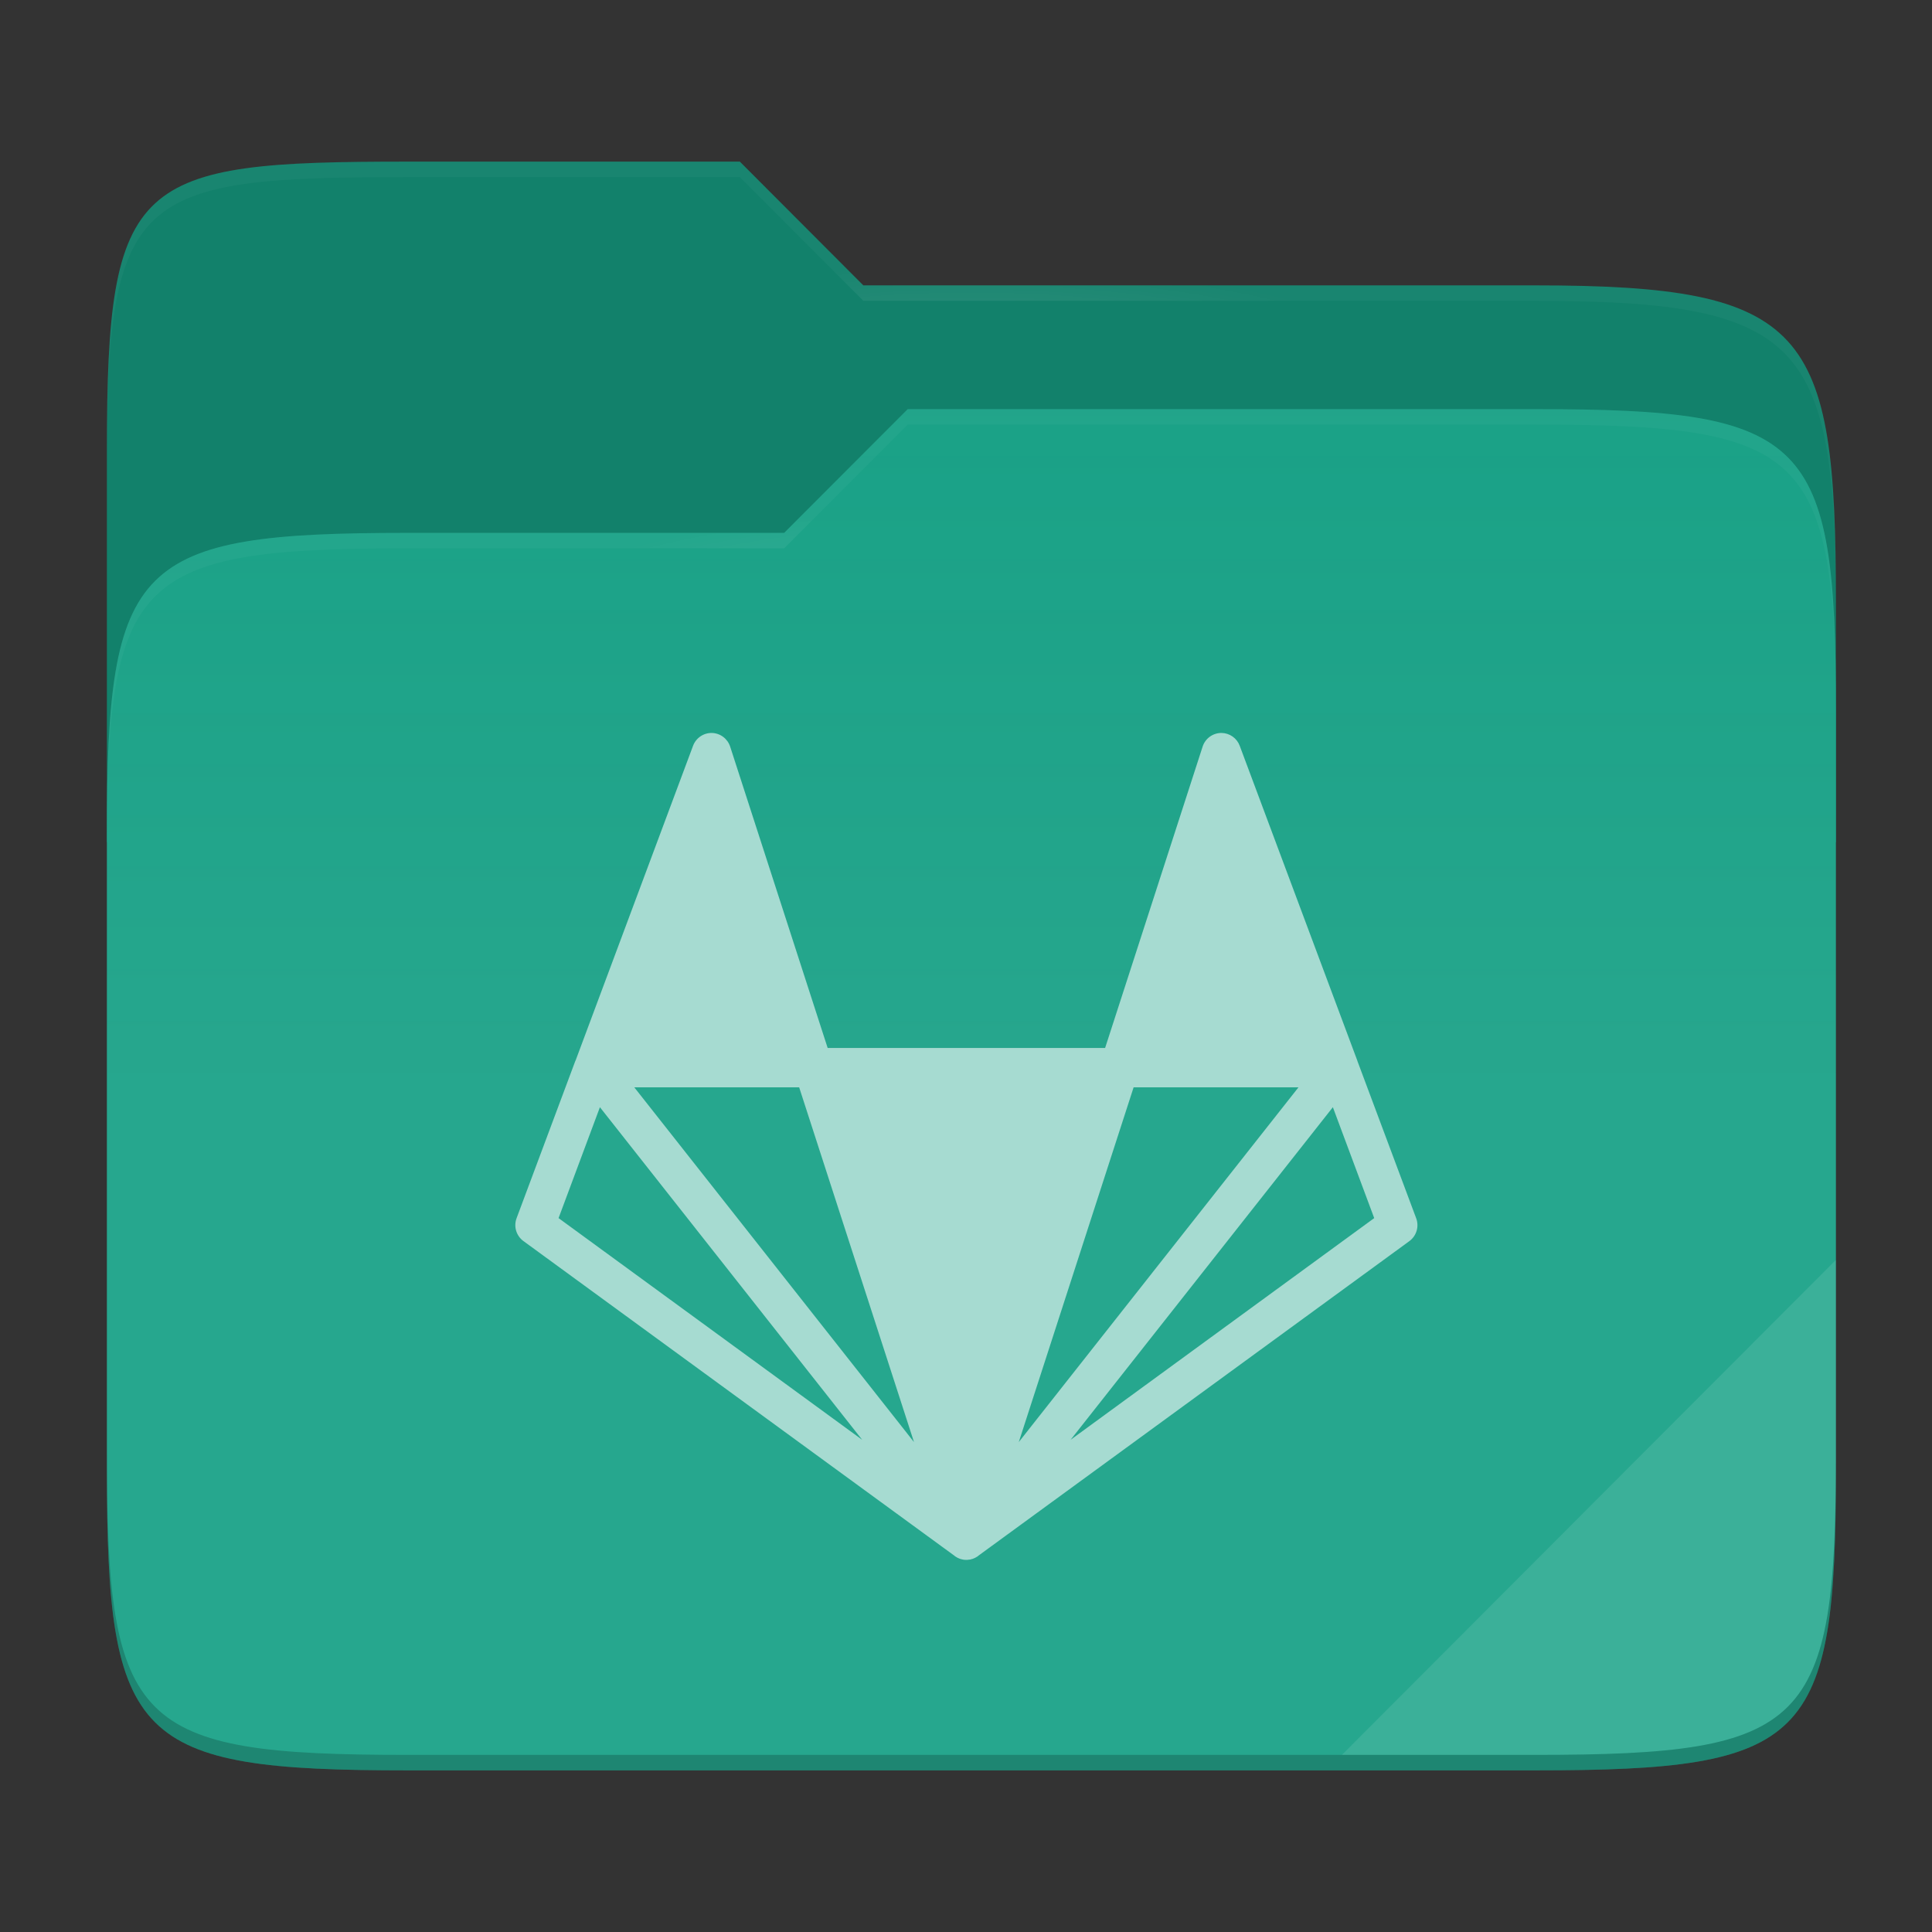 <svg width="257" height="257" viewBox="0 0 257 257" fill="none" xmlns="http://www.w3.org/2000/svg">
<rect x="0" y="0" width="257" height="257" fill="#333333" stroke="none"/>
<path d="M54.256 21.5C17.941 21.5 14.218 23.555 14.218 59.871V112.038H244.218V80.063C244.218 43.747 240.494 37.961 204.178 37.961H114.843L98.415 21.5H54.256Z" fill="#12816B"/>
<path d="M54.256 70.884C17.939 70.884 14.218 74.614 14.218 110.929V195.453C14.218 231.769 17.939 235.5 54.256 235.5H204.179C240.496 235.5 244.218 231.769 244.218 195.453V94.469C244.218 58.153 240.496 54.422 204.178 54.422H120.748L104.31 70.884H54.256Z" fill="#16A085"/>
<path d="M54.256 70.884C17.939 70.884 14.218 74.614 14.218 110.929V195.453C14.218 231.769 17.939 235.5 54.256 235.5H204.179C240.496 235.5 244.218 231.769 244.218 195.453V94.469C244.218 58.153 240.496 54.422 204.178 54.422H120.748L104.31 70.884H54.256Z" fill="url(#paint0_linear)"/>
<g opacity="0.4">
<path opacity="0.4" d="M54.256 21.5C17.941 21.5 14.218 23.555 14.218 59.871V61.931C14.218 25.614 17.941 23.557 54.256 23.557H98.416L114.843 40.017H204.179C240.494 40.017 244.218 45.804 244.218 82.12V80.063C244.218 43.747 240.494 37.961 204.178 37.961H114.843L98.415 21.5H54.256Z" fill="url(#paint1_radial)"/>
</g>
<g opacity="0.4">
<path opacity="0.4" d="M120.748 54.422L104.31 70.884H54.256C17.941 70.884 14.218 74.612 14.218 110.927V112.987C14.218 76.671 17.941 72.941 54.256 72.941H104.31L120.748 56.481H204.178C240.494 56.481 244.218 60.208 244.218 96.524V94.467C244.218 58.151 240.494 54.422 204.178 54.422H120.748Z" fill="url(#paint2_radial)"/>
</g>
<path opacity="0.1" d="M244.219 167.596L178.504 233.441H204.18C240.495 233.441 244.219 229.714 244.219 193.398V167.596V167.596Z" fill="white"/>
<path opacity="0.2" d="M14.218 193.398V195.455C14.218 231.77 17.941 235.5 54.256 235.5H204.179C240.494 235.5 244.218 231.77 244.218 195.455V193.398C244.218 229.714 240.494 233.441 204.178 233.441H54.257C17.942 233.441 14.219 229.714 14.219 193.398H14.218Z" fill="black"/>
<path d="M162.495 97.5C161.937 97.495 161.392 97.668 160.94 97.993C160.487 98.319 160.15 98.78 159.978 99.31L147.005 139.405H110.098L97.126 99.31C96.957 98.795 96.633 98.345 96.199 98.021C95.765 97.697 95.241 97.515 94.7 97.5C94.158 97.49 93.626 97.648 93.178 97.952C92.73 98.256 92.386 98.692 92.195 99.198L76.562 141.084C76.552 141.084 76.552 141.094 76.542 141.102L68.715 162.054C68.515 162.592 68.496 163.18 68.662 163.728C68.828 164.277 69.169 164.756 69.633 165.093L127.003 206.979L127.013 206.999C127.023 206.999 127.023 206.999 127.023 207.01L127.127 207.07C127.167 207.091 127.195 207.123 127.237 207.141C127.247 207.141 127.247 207.151 127.257 207.151C127.257 207.151 127.268 207.162 127.279 207.162C127.289 207.172 127.299 207.183 127.318 207.183L127.359 207.215C127.412 207.233 127.472 207.267 127.532 207.285V207.295L127.706 207.356C127.716 207.356 127.716 207.356 127.727 207.366C127.772 207.378 127.815 207.392 127.857 207.408C127.879 207.408 127.899 207.418 127.931 207.418C127.931 207.429 127.931 207.429 127.931 207.418C127.983 207.44 128.033 207.448 128.082 207.458L128.286 207.49C128.39 207.49 128.499 207.5 128.604 207.5C128.706 207.49 128.797 207.49 128.888 207.469C128.93 207.469 128.958 207.469 129 207.459H129.021C129.042 207.448 129.05 207.448 129.073 207.448C129.081 207.448 129.092 207.44 129.113 207.44C129.133 207.43 129.165 207.43 129.183 207.419C129.218 207.409 129.253 207.399 129.287 207.387C129.306 207.387 129.316 207.387 129.327 207.377H129.357C129.449 207.347 129.538 207.31 129.624 207.264C129.632 207.264 129.632 207.264 129.642 207.254C129.652 207.254 129.662 207.254 129.673 207.244L129.733 207.214C129.789 207.185 129.844 207.154 129.898 207.12C129.916 207.112 129.926 207.102 129.937 207.091C129.947 207.091 129.957 207.081 129.968 207.081C130.01 207.05 130.049 207.029 130.091 207L130.111 206.968L187.481 165.095C187.941 164.756 188.278 164.276 188.442 163.728C188.605 163.18 188.585 162.593 188.385 162.057L180.58 141.176C180.568 141.153 180.561 141.128 180.56 141.102L164.908 99.198C164.724 98.706 164.395 98.28 163.965 97.977C163.535 97.674 163.024 97.508 162.498 97.5H162.495V97.5ZM84.377 144.643H106.308L121.581 191.828L84.377 144.643ZM150.795 144.643H172.725L135.522 191.828L150.795 144.643ZM79.802 147.283L114.692 191.529L74.302 162.036L79.802 147.283V147.283ZM177.302 147.283L182.802 162.036L142.412 191.529L177.302 147.283V147.283Z" fill="#A6DBD1"/>
<defs>
<linearGradient id="paint0_linear" x1="14.218" y1="144.961" x2="14.218" y2="-36.117" gradientUnits="userSpaceOnUse">
<stop stop-color="white" stop-opacity="0.07"/>
<stop offset="0.673" stop-color="#FCEFE8" stop-opacity="0"/>
</linearGradient>
<radialGradient id="paint1_radial" cx="0" cy="0" r="1" gradientUnits="userSpaceOnUse" gradientTransform="translate(129.218 51.81) scale(62.56 16.489)">
<stop stop-color="white"/>
<stop offset="1" stop-color="white" stop-opacity="0.204"/>
</radialGradient>
<radialGradient id="paint2_radial" cx="0" cy="0" r="1" gradientUnits="userSpaceOnUse" gradientTransform="translate(129.218 83.705) scale(62.56 15.93)">
<stop stop-color="white"/>
<stop offset="1" stop-color="white" stop-opacity="0.204"/>
</radialGradient>
</defs>
</svg>
